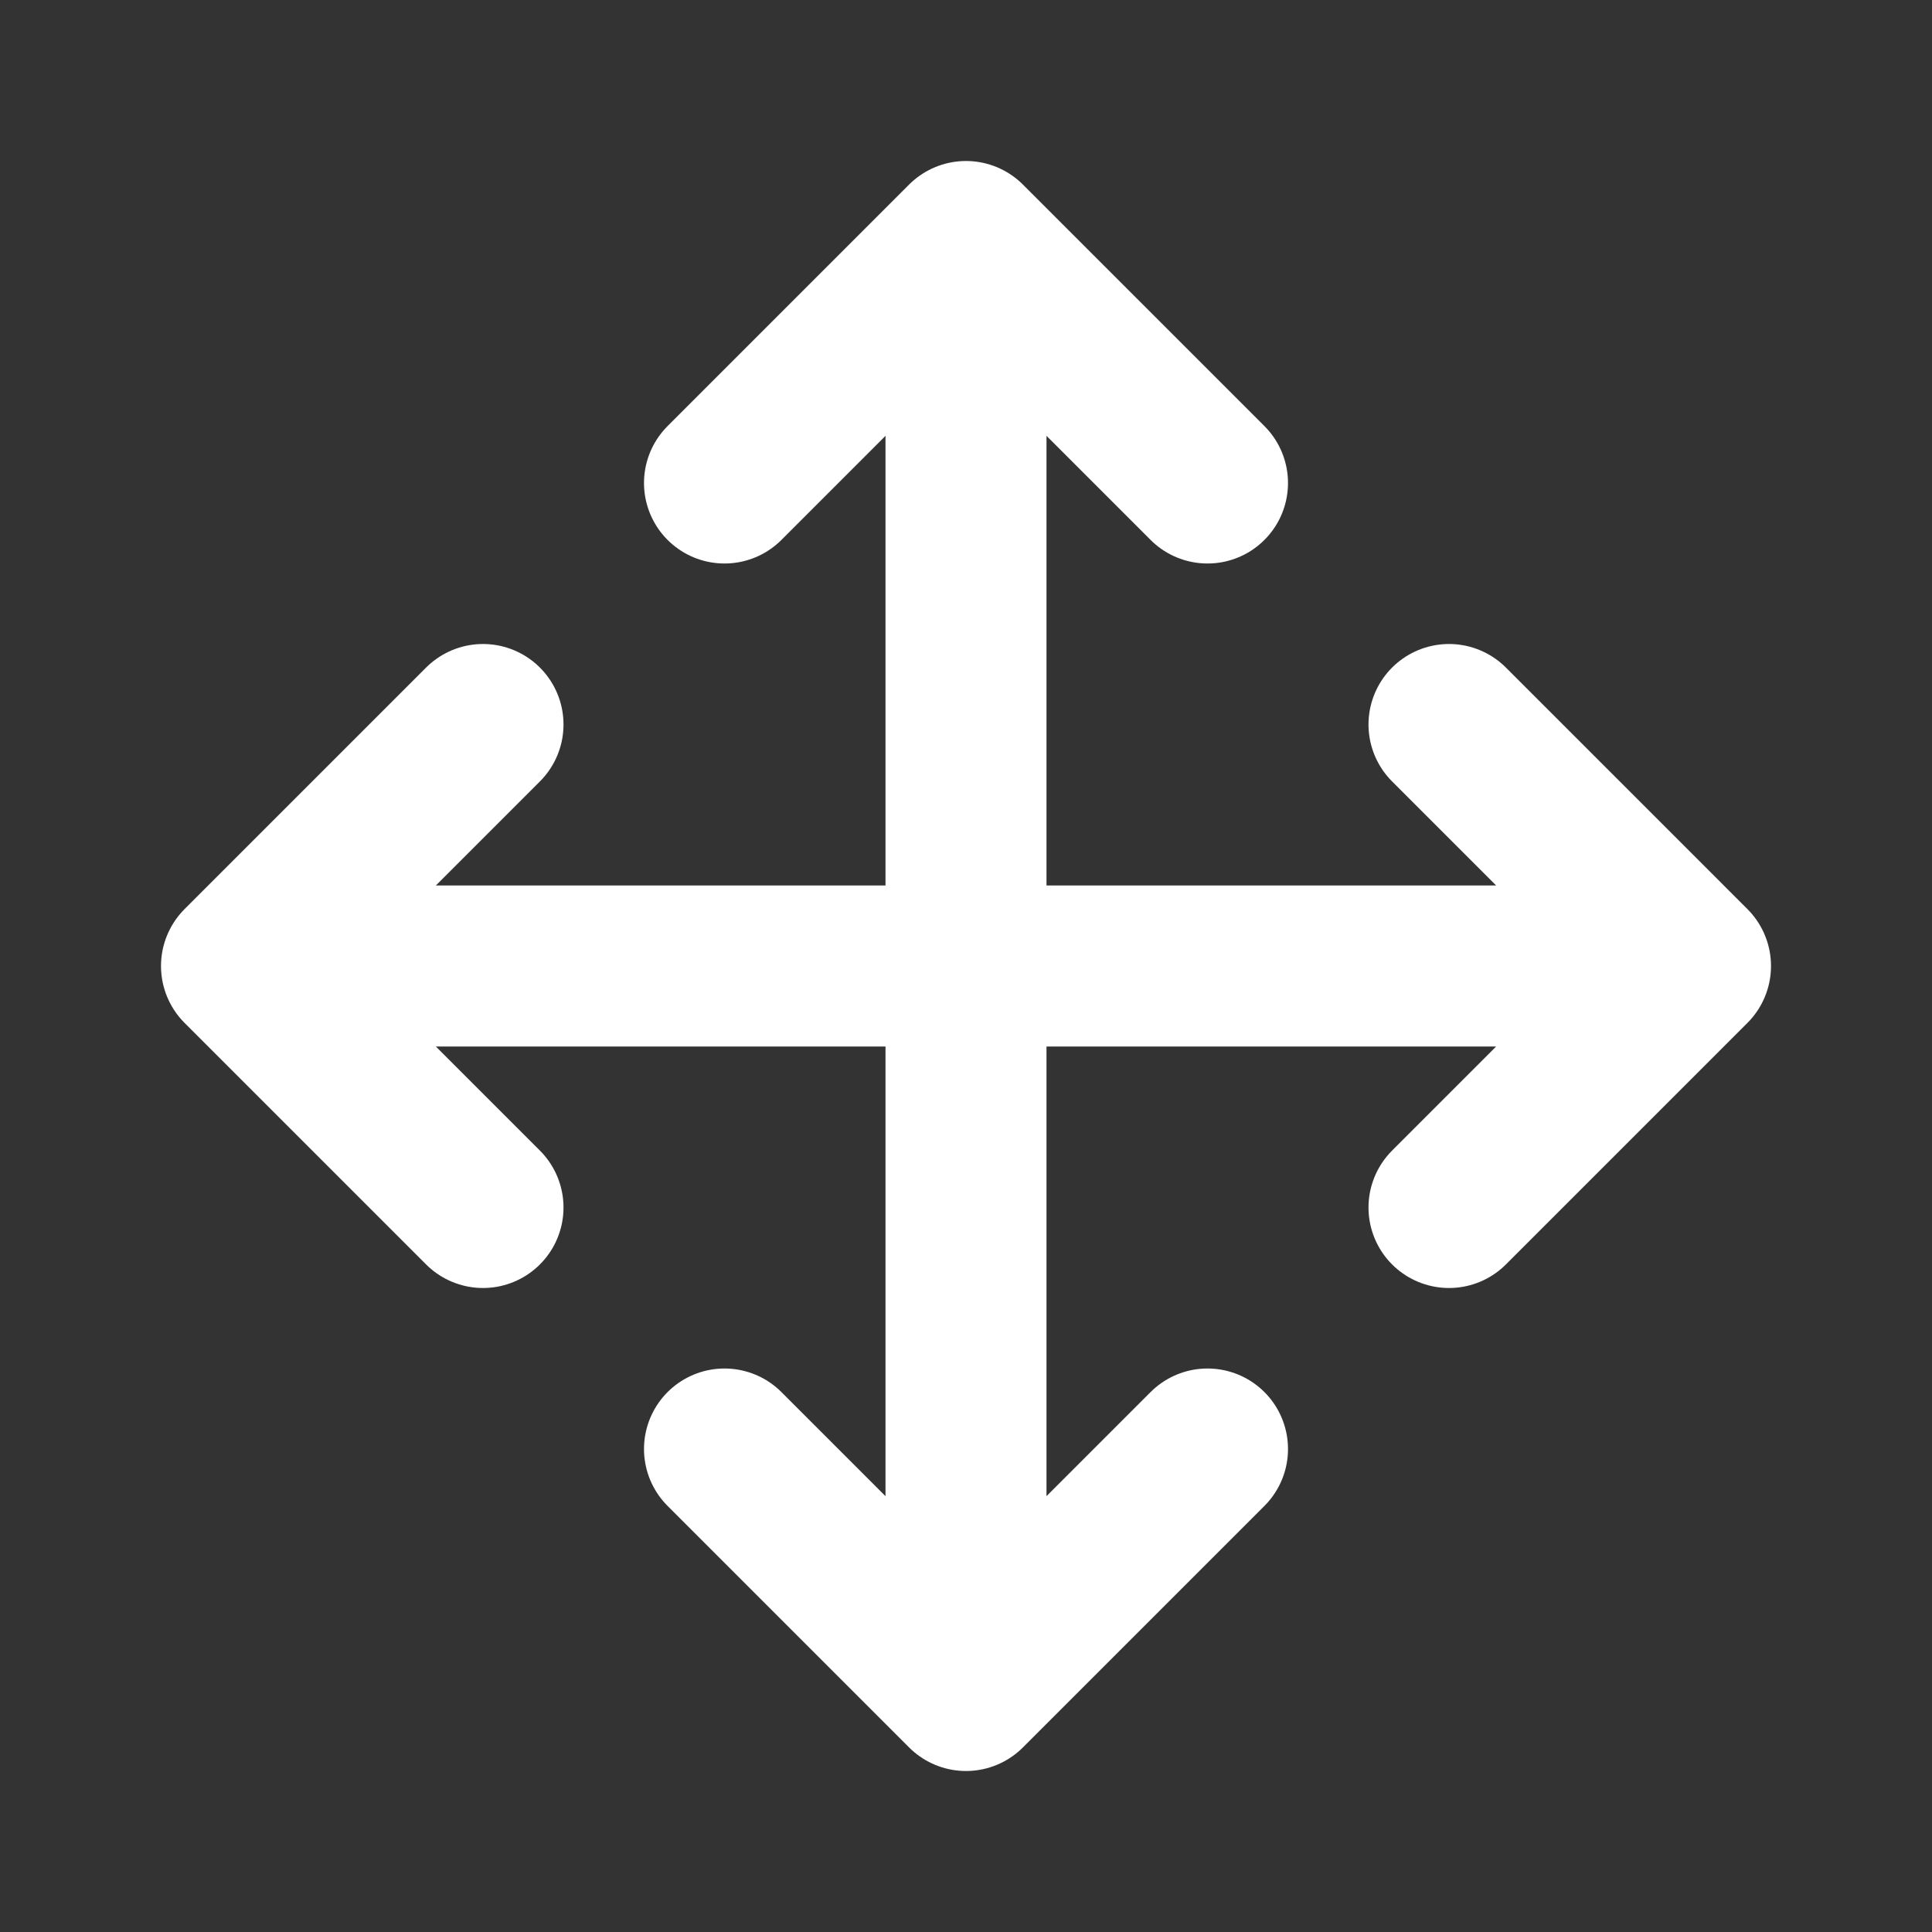 <?xml version="1.0" encoding="utf-8"?><!-- Uploaded to: SVG Repo, www.svgrepo.com, Generator: SVG Repo Mixer Tools -->
<svg width="32px" height="32px" viewBox="0 0 24 24" fill="none" xmlns="http://www.w3.org/2000/svg">
<rect x="0" y="0" width="24" height="24" fill="#333333" stroke="none"/>
<path d="M12 3V21M12 3L9 6M12 3L15 6M12 21L15 18M12 21L9 18M3 12H21M3 12L6 15M3 12L6 9M21 12L18 9M21 12L18 15" stroke="#ffffff" stroke-width="2" stroke-linecap="round" stroke-linejoin="round"/>
</svg>
